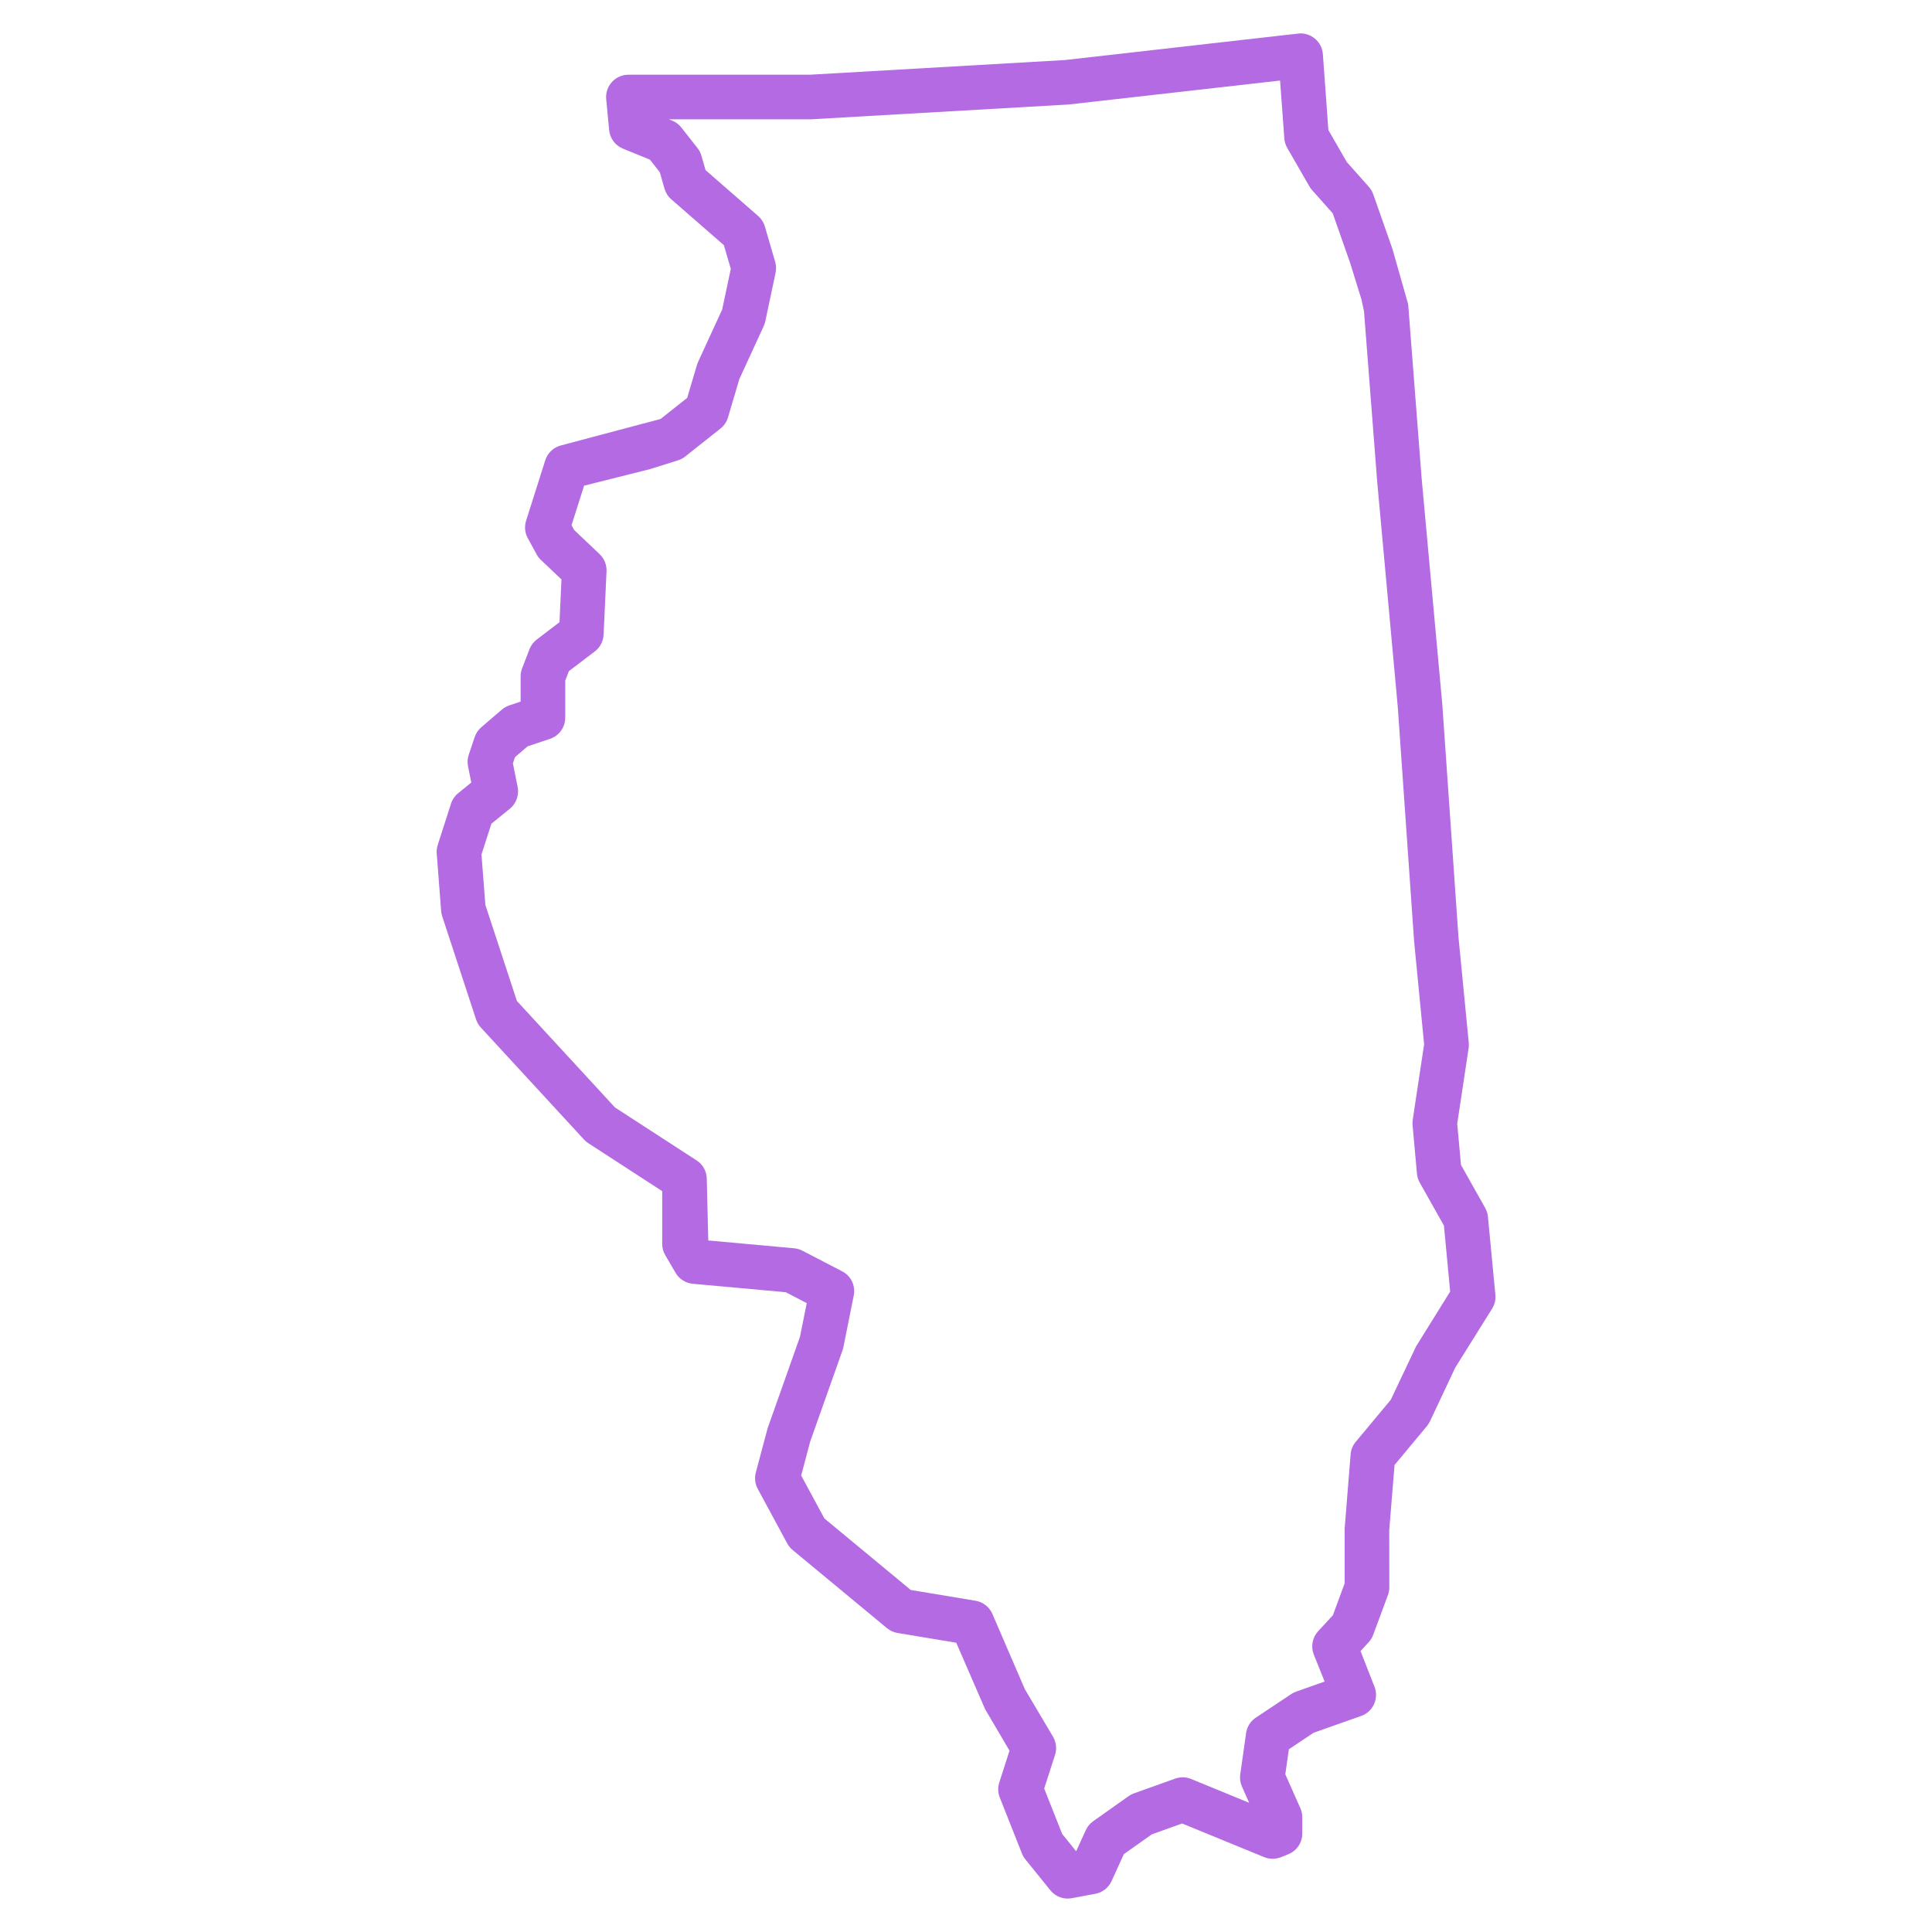 <svg fill="#B36AE2" xmlns="http://www.w3.org/2000/svg" xmlns:xlink="http://www.w3.org/1999/xlink" version="1.1" x="0px" y="0px" viewBox="0 0 65 65" enable-background="new 0 0 65 65" xml:space="preserve"><path d="M50.06,40.936c-0.01-0.104-0.042-0.206-0.094-0.298l-0.813-1.446l-0.126-1.387l0.383-2.538  c0.01-0.062,0.012-0.123,0.005-0.185l-0.346-3.552l-0.546-7.852L47.83,16.1l-0.449-5.802c-0.003-0.034-0.008-0.068-0.016-0.102  l-0.519-1.824l-0.645-1.836c-0.032-0.092-0.083-0.177-0.147-0.25l-0.742-0.834l-0.62-1.076L44.506,1.82  c-0.015-0.204-0.112-0.392-0.27-0.522c-0.157-0.131-0.368-0.195-0.563-0.168L35.83,2.02l-8.587,0.494h-6.101  c-0.211,0-0.413,0.089-0.555,0.246c-0.142,0.156-0.212,0.365-0.192,0.575l0.099,1.042C20.521,4.655,20.7,4.895,20.958,5l0.908,0.371  l0.332,0.423l0.158,0.553c0.04,0.139,0.119,0.264,0.229,0.359l1.769,1.542l0.233,0.798l-0.291,1.37l-0.809,1.759  c-0.015,0.032-0.027,0.066-0.038,0.1l-0.329,1.111l-0.896,0.71l-3.346,0.888c-0.252,0.063-0.454,0.252-0.533,0.5L17.7,17.519  c-0.062,0.195-0.042,0.407,0.057,0.587l0.298,0.546c0.038,0.068,0.085,0.131,0.142,0.185l0.693,0.657l-0.066,1.439l-0.764,0.582  c-0.111,0.084-0.196,0.197-0.246,0.327l-0.248,0.644c-0.033,0.086-0.05,0.177-0.05,0.27v0.849l-0.379,0.126  c-0.092,0.031-0.177,0.079-0.251,0.142l-0.694,0.595c-0.103,0.088-0.18,0.203-0.223,0.332l-0.199,0.595  c-0.042,0.124-0.05,0.256-0.024,0.385l0.11,0.548l-0.442,0.359c-0.113,0.092-0.197,0.214-0.241,0.353l-0.446,1.389  c-0.03,0.093-0.042,0.19-0.034,0.287l0.149,1.934c0.004,0.06,0.016,0.119,0.035,0.176l1.14,3.472  c0.033,0.102,0.088,0.195,0.161,0.273l3.472,3.77c0.042,0.047,0.091,0.087,0.144,0.121l2.485,1.613v1.774  c0,0.133,0.035,0.263,0.102,0.378l0.347,0.595c0.122,0.209,0.338,0.347,0.58,0.369l3.127,0.284l0.707,0.367l-0.227,1.13l-1.09,3.082  l-0.397,1.487c-0.049,0.185-0.026,0.382,0.065,0.55l0.992,1.835c0.045,0.085,0.107,0.16,0.181,0.221l3.173,2.629  c0.102,0.085,0.225,0.141,0.355,0.163l1.978,0.329l0.971,2.236l0.821,1.396L33.62,59.97c-0.054,0.165-0.048,0.344,0.017,0.506  l0.746,1.885c0.028,0.07,0.066,0.136,0.114,0.195l0.842,1.041c0.144,0.178,0.359,0.278,0.583,0.278c0.046,0,0.092-0.004,0.138-0.013  l0.793-0.148c0.24-0.045,0.443-0.204,0.545-0.427l0.412-0.906l0.942-0.667l1.019-0.365l2.76,1.132  c0.18,0.073,0.382,0.074,0.562,0.003l0.248-0.099c0.285-0.114,0.473-0.39,0.473-0.697v-0.547c0-0.104-0.021-0.208-0.064-0.304  l-0.507-1.143l0.12-0.843l0.834-0.556l1.598-0.564c0.19-0.067,0.346-0.209,0.431-0.393s0.092-0.394,0.02-0.582l-0.472-1.208  l0.273-0.297c0.066-0.072,0.118-0.156,0.152-0.248l0.496-1.339c0.031-0.084,0.047-0.172,0.047-0.261l-0.003-1.924l0.179-2.192  l1.088-1.306c0.04-0.049,0.074-0.103,0.102-0.159l0.851-1.808l1.24-1.984c0.088-0.14,0.126-0.304,0.111-0.468L50.06,40.936z   M47.643,45.297l-0.852,1.798l-1.18,1.415c-0.099,0.119-0.159,0.266-0.171,0.42l-0.2,2.49v1.85l-0.397,1.074l-0.495,0.536  c-0.196,0.213-0.253,0.52-0.146,0.788l0.364,0.906l-0.959,0.339c-0.059,0.021-0.114,0.049-0.166,0.083l-1.191,0.793  c-0.178,0.118-0.297,0.307-0.326,0.519l-0.197,1.389c-0.021,0.139,0,0.281,0.057,0.409l0.242,0.547l-1.952-0.801  c-0.171-0.069-0.362-0.075-0.537-0.012l-1.387,0.496c-0.064,0.022-0.125,0.055-0.181,0.094l-1.191,0.844  c-0.108,0.077-0.194,0.181-0.249,0.302l-0.322,0.708l-0.471-0.582l-0.605-1.528l0.365-1.133c0.065-0.203,0.041-0.426-0.067-0.609  l-0.95-1.604l-1.091-2.529c-0.101-0.234-0.314-0.401-0.565-0.443l-2.181-0.363l-2.906-2.406l-0.781-1.445l0.303-1.142l1.09-3.076  c0.012-0.034,0.021-0.068,0.028-0.104l0.348-1.735c0.066-0.328-0.093-0.659-0.39-0.813l-1.339-0.694  c-0.086-0.045-0.181-0.072-0.277-0.081l-2.889-0.263l-0.05-2.064c0-0.254-0.128-0.491-0.342-0.629l-2.748-1.783l-3.298-3.581  l-1.061-3.231l-0.131-1.697l0.333-1.036l0.621-0.504c0.216-0.176,0.317-0.457,0.263-0.73l-0.16-0.796l0.07-0.209l0.425-0.365  l0.753-0.251c0.306-0.102,0.513-0.389,0.513-0.711v-1.25l0.122-0.316l0.873-0.665c0.177-0.134,0.285-0.34,0.295-0.562l0.099-2.132  c0.01-0.218-0.075-0.429-0.233-0.579l-0.856-0.812l-0.088-0.162l0.422-1.329l2.215-0.556l0.943-0.296  c0.087-0.027,0.169-0.071,0.241-0.127l1.19-0.943c0.121-0.096,0.209-0.227,0.253-0.375l0.381-1.287l0.821-1.787  c0.023-0.05,0.041-0.103,0.052-0.157l0.347-1.636c0.025-0.121,0.021-0.247-0.014-0.366l-0.347-1.19  c-0.041-0.138-0.119-0.261-0.228-0.355l-1.767-1.541L23.599,5.24c-0.027-0.093-0.071-0.18-0.131-0.256l-0.545-0.694  c-0.08-0.103-0.186-0.182-0.306-0.231l-0.108-0.044l4.778-0.001l8.671-0.499l7.109-0.805l0.143,1.949  c0.008,0.113,0.042,0.222,0.099,0.32l0.744,1.291c0.025,0.044,0.055,0.086,0.089,0.124l0.695,0.781l0.586,1.668l0.381,1.228  l0.086,0.396l0.446,5.761l0.692,7.572l0.547,7.856l0.338,3.479L47.53,37.67c-0.01,0.06-0.011,0.12-0.006,0.18l0.148,1.637  c0.01,0.105,0.041,0.208,0.094,0.301l0.814,1.447l0.209,2.218L47.643,45.297z"></path></svg>